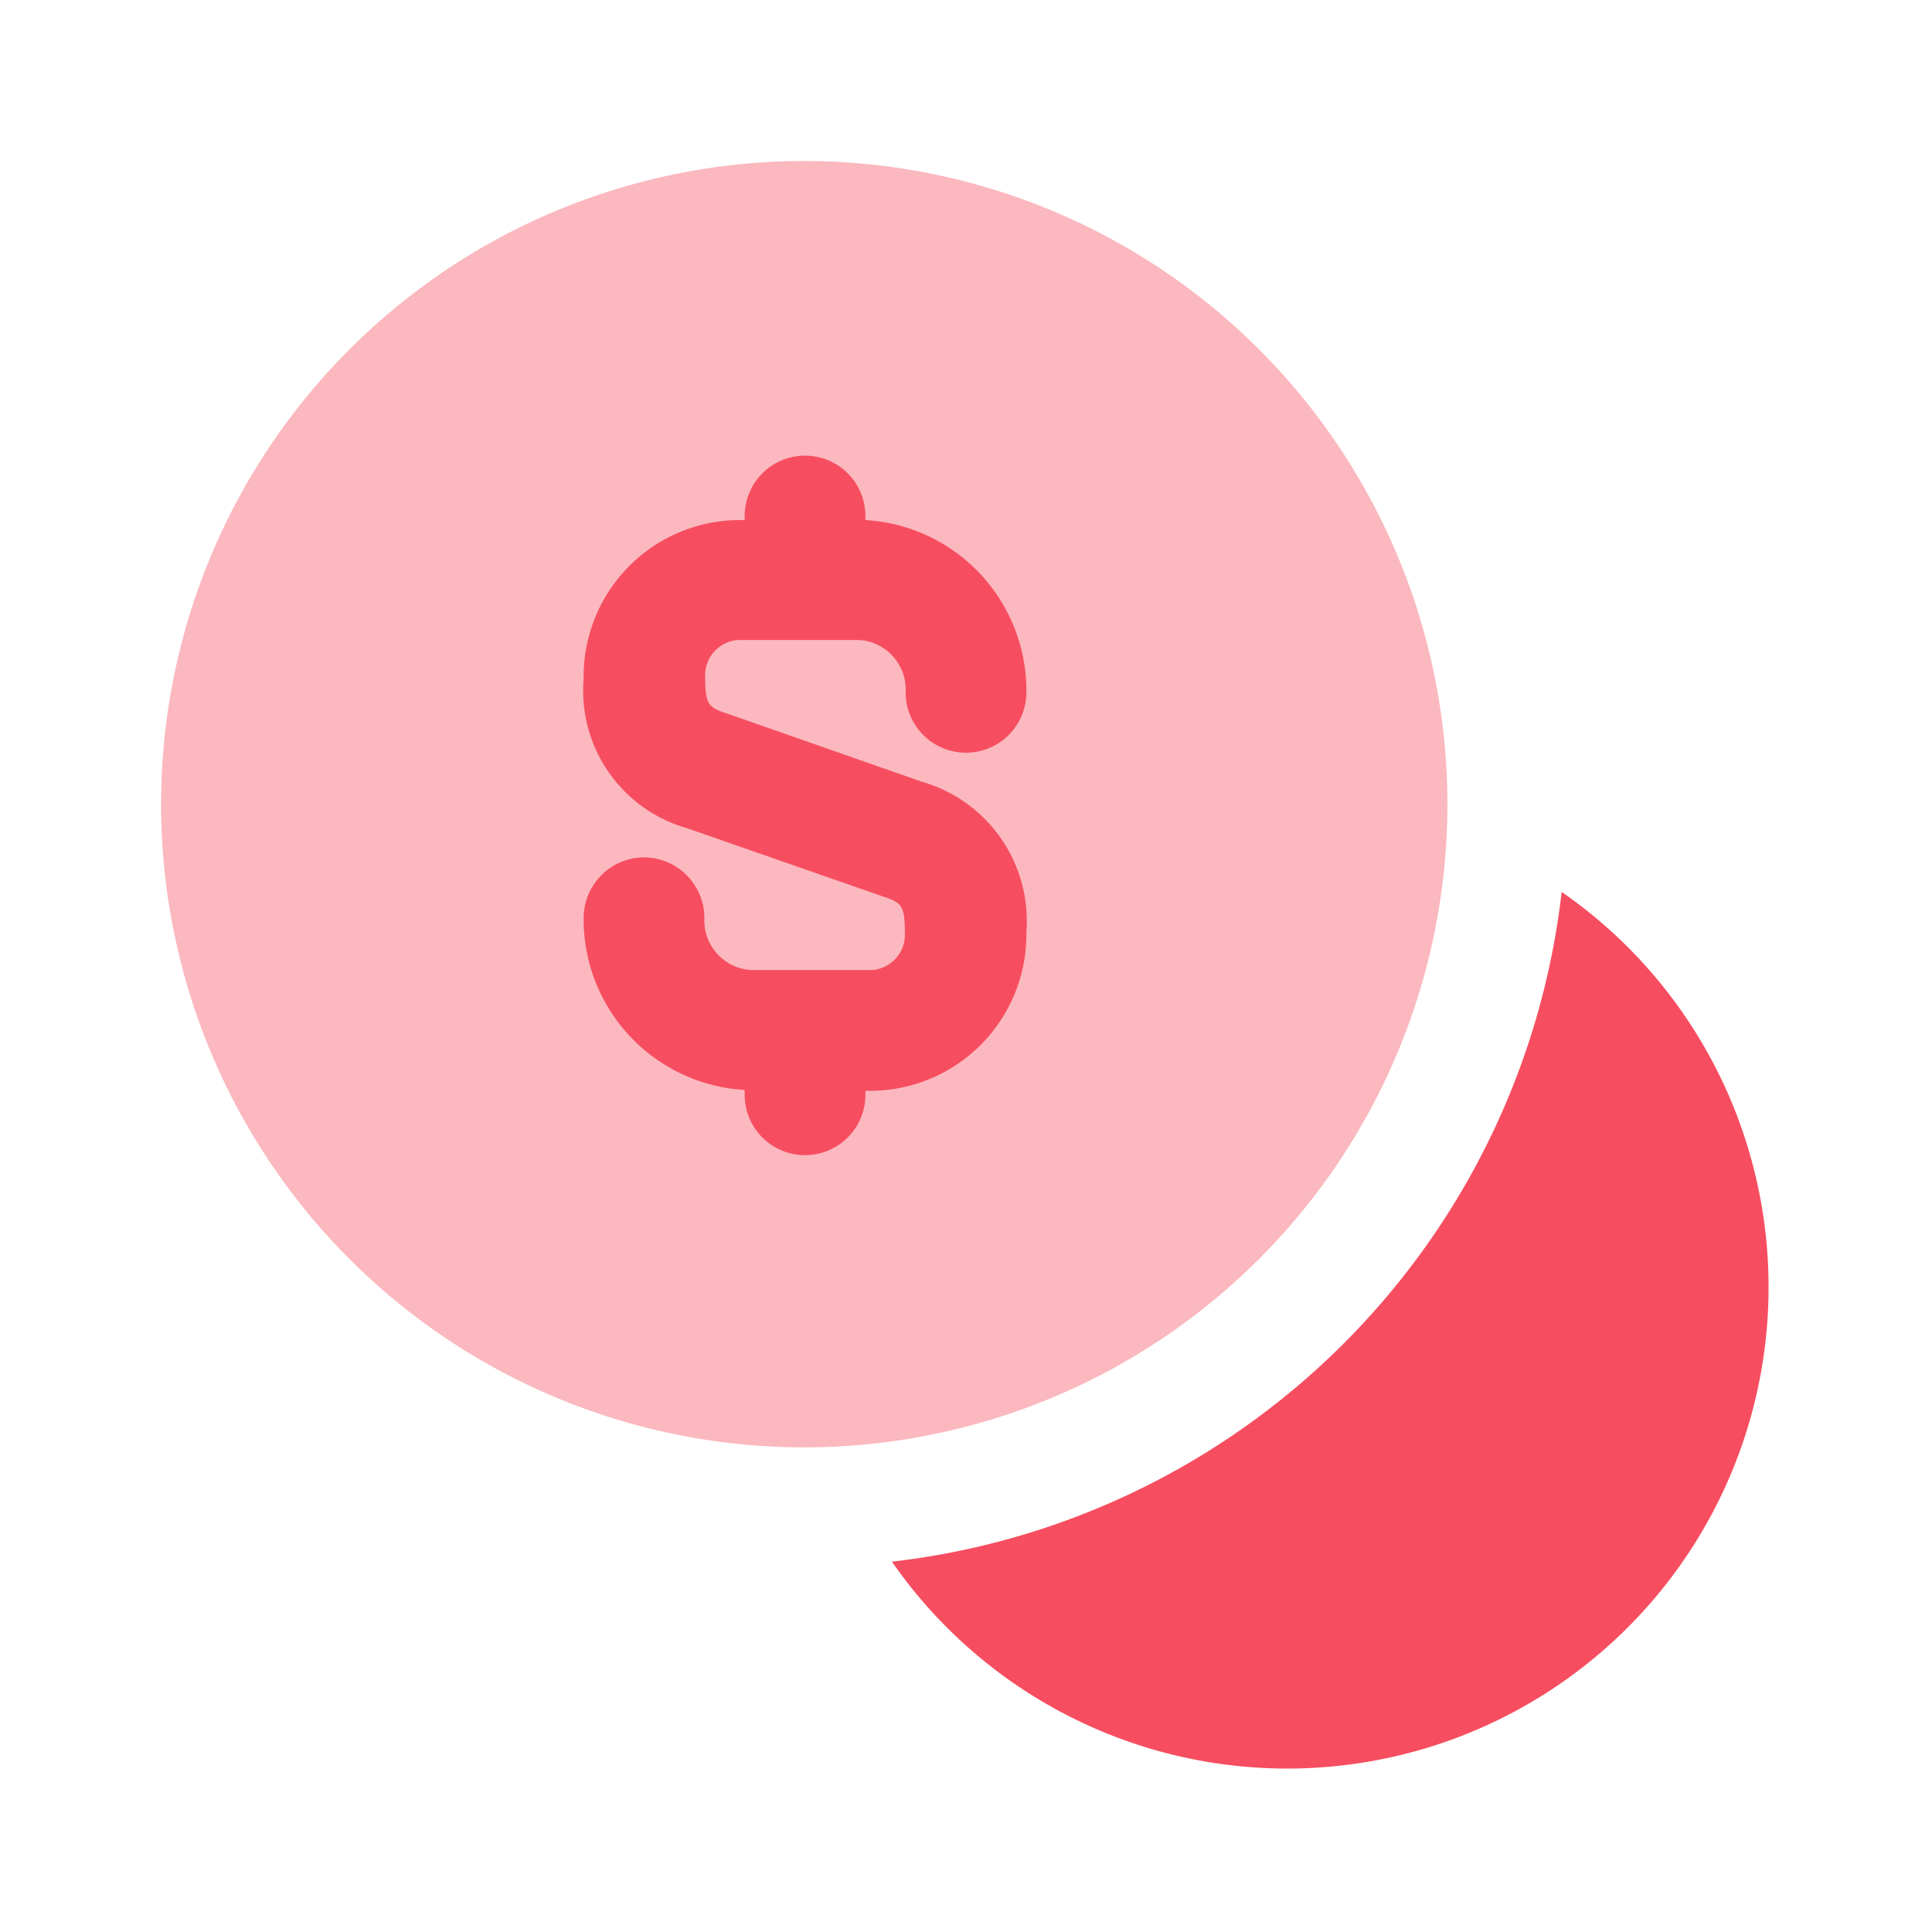 <svg xmlns="http://www.w3.org/2000/svg" width="32" height="32" viewBox="0 0 32 32">
  <g id="vuesax_bulk_coin" data-name="vuesax/bulk/coin" transform="translate(-684 -444)">
    <g id="coin" transform="translate(684 444)">
      <path id="Vector" d="M21.307,10.653A10.653,10.653,0,1,1,10.653,0,10.653,10.653,0,0,1,21.307,10.653Z" transform="translate(2.667 2.667)" fill="#f64e60" opacity="0.4" />
      <path id="Vector-2" data-name="Vector" d="M14.52,6.547A7.971,7.971,0,0,1,0,11.093,12.611,12.611,0,0,0,11.093,0,7.959,7.959,0,0,1,14.52,6.547Z" transform="translate(14.773 14.773)" fill="#f64e60" />
      <path id="Vector-3" data-name="Vector" d="M5.6,5.4,2.4,4.28c-.32-.107-.387-.133-.387-.6a.587.587,0,0,1,.547-.627h2a.823.823,0,0,1,.773.867,1,1,0,1,0,2,0A2.831,2.831,0,0,0,4.667,1.067V1a1,1,0,0,0-2,0v.067h-.12A2.59,2.59,0,0,0,0,3.693a2.369,2.369,0,0,0,1.72,2.48l3.213,1.12c.32.107.387.133.387.6a.587.587,0,0,1-.547.627h-2A.823.823,0,0,1,2,7.653a1.007,1.007,0,0,0-1-1,1.007,1.007,0,0,0-1,1,2.831,2.831,0,0,0,2.667,2.853v.08a1,1,0,0,0,2,0V10.52h.12A2.59,2.59,0,0,0,7.333,7.893,2.4,2.4,0,0,0,5.6,5.4Z" transform="translate(9.667 7.547)" fill="#f64e60" />
      <path id="Vector-4" data-name="Vector" d="M0,0H32V32H0Z" fill="none" opacity="0" />
    </g>
  </g>
</svg>